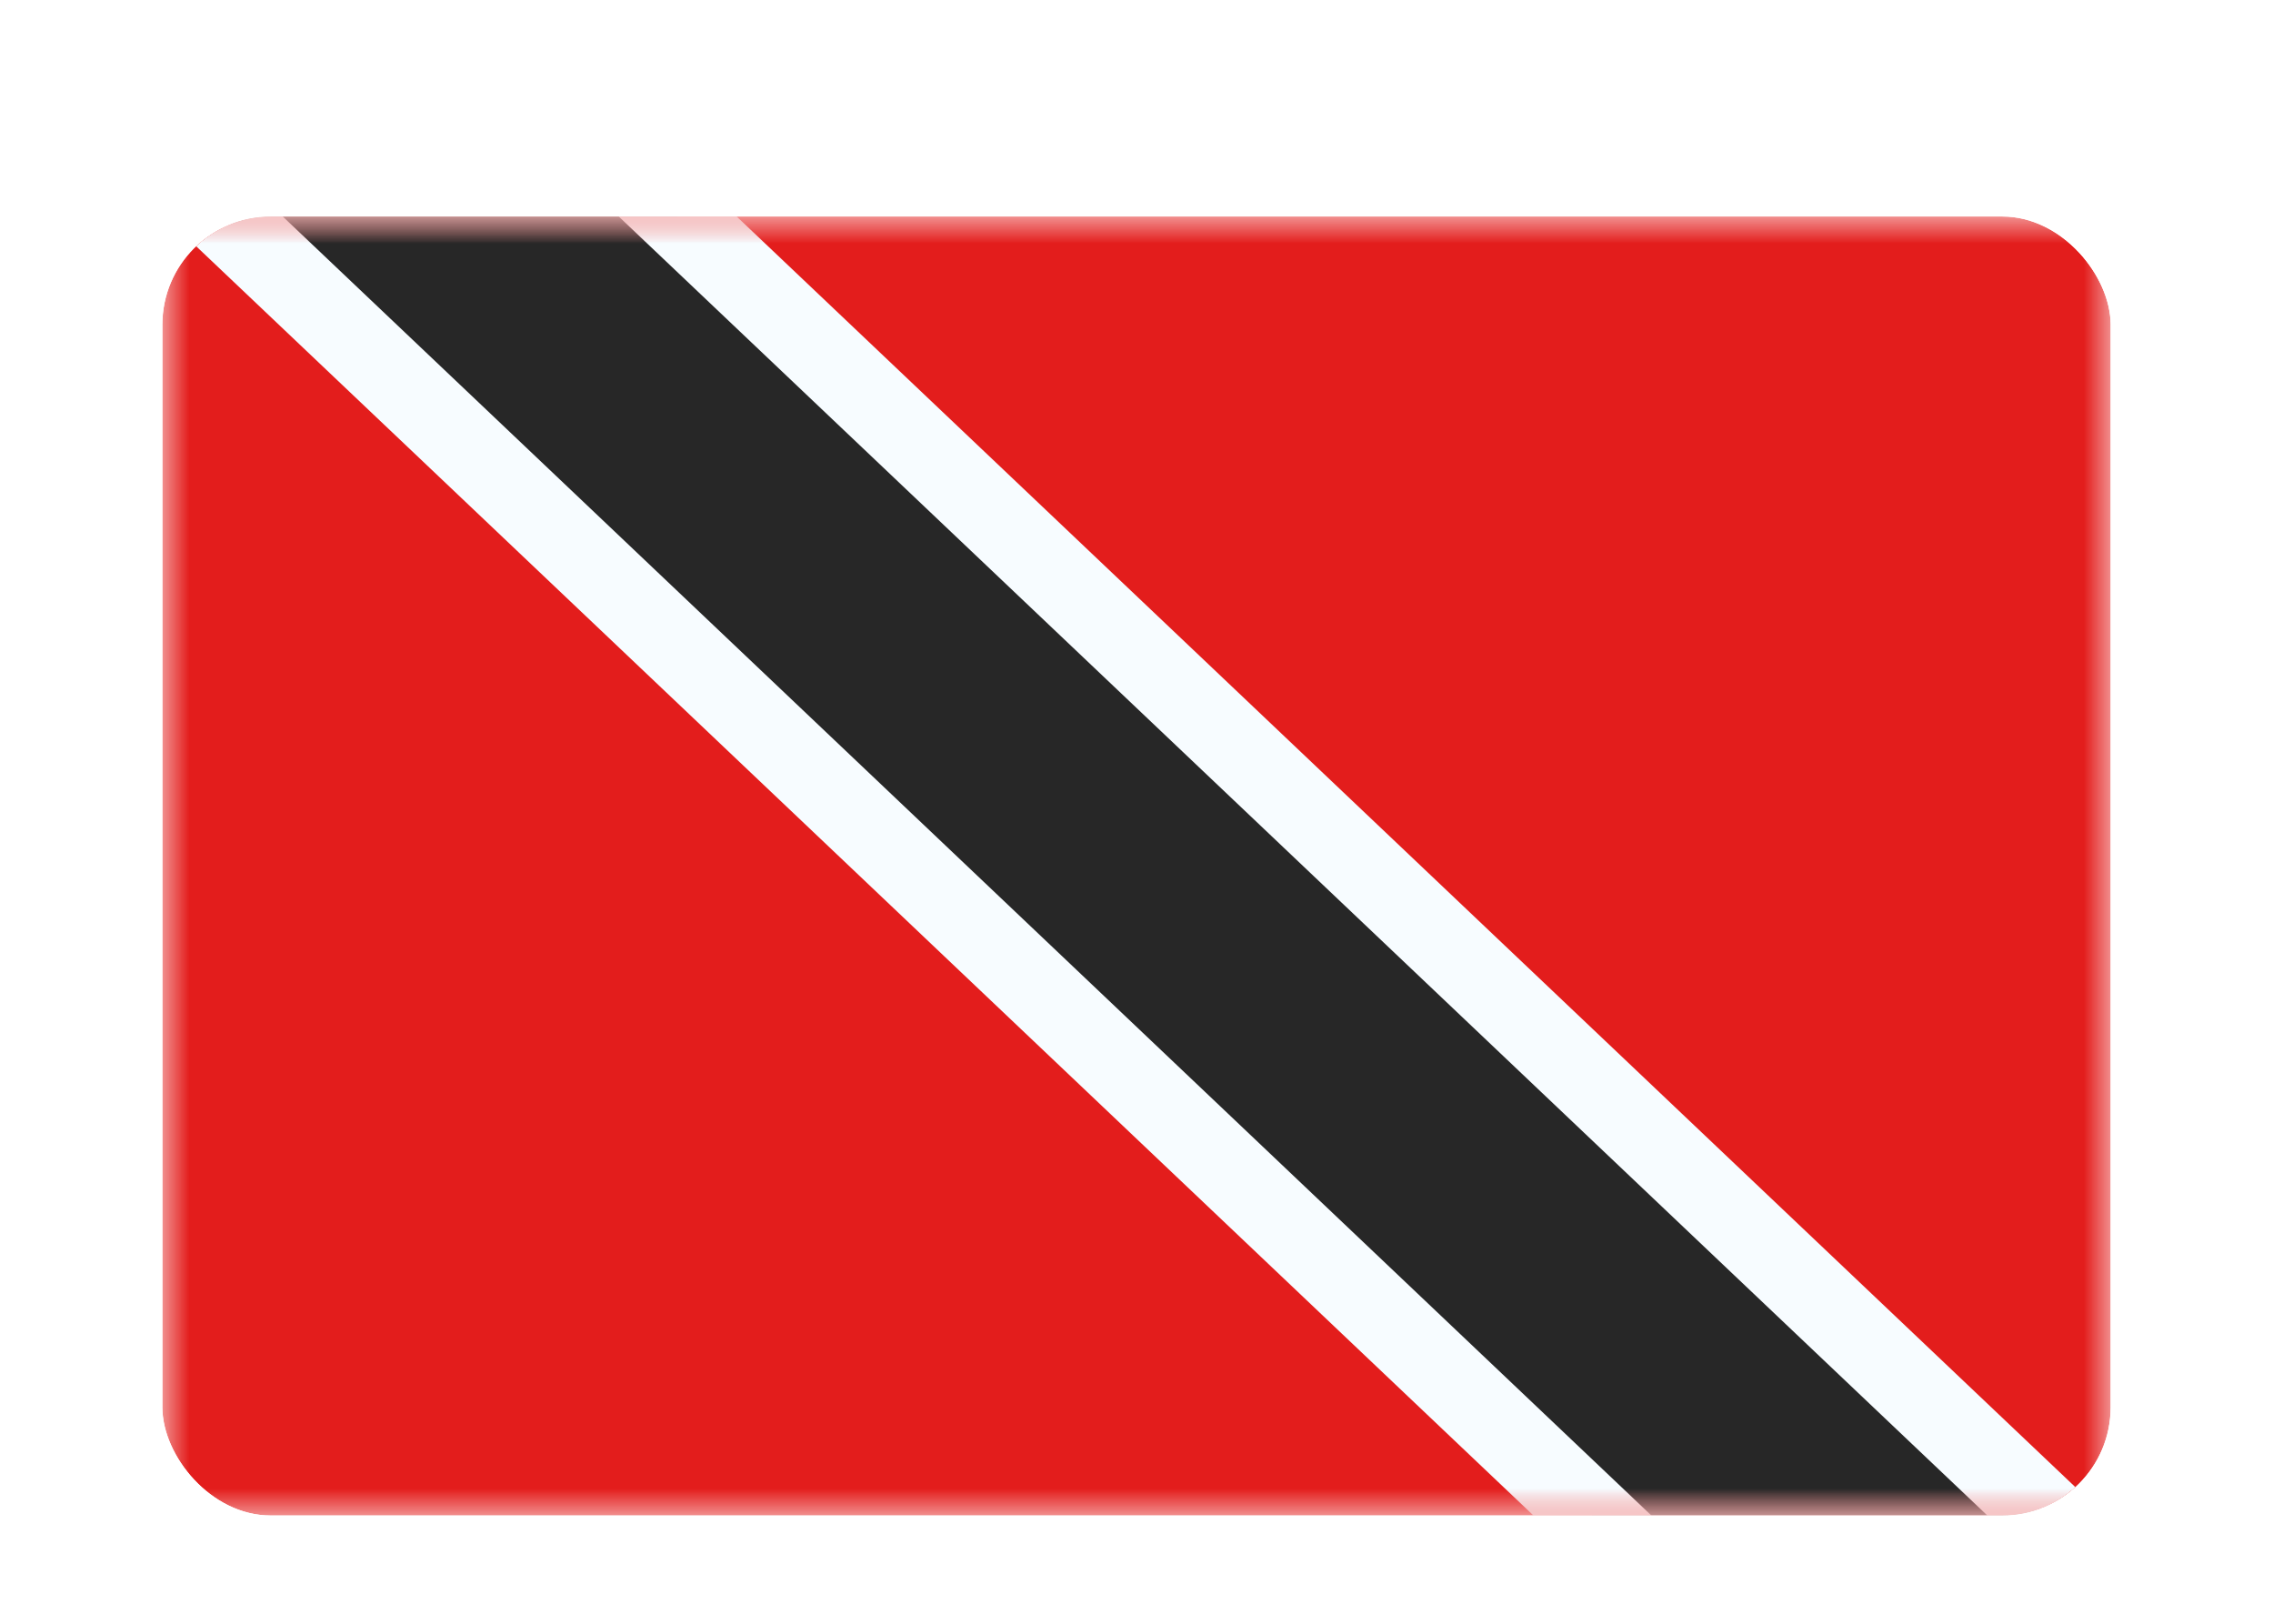 <svg xmlns="http://www.w3.org/2000/svg" fill="none" aria-hidden="true" viewBox="0 0 42 30"><g id="Country=TT - Trinidad and Tobago, Size=sm (36x24)" filter="url(#filter0_dd_91_24432)"><g clip-path="url(#clip0_91_24432)"><g id="flag"><mask id="mask0_91_24432" width="36" height="24" x="3" y="2" maskUnits="userSpaceOnUse" style="mask-type:alpha"><rect id="mask" width="36" height="24" x="3" y="2" fill="white"/></mask><g mask="url(#mask0_91_24432)"><g id="contents"><path id="background" fill="#E31D1C" fill-rule="evenodd" d="M3 2V26H39V2H3Z" clip-rule="evenodd"/><mask id="mask1_91_24432" width="36" height="24" x="3" y="2" maskUnits="userSpaceOnUse" style="mask-type:alpha"><path id="background_2" fill="white" fill-rule="evenodd" d="M3 2V26H39V2H3Z" clip-rule="evenodd"/></mask><g mask="url(#mask1_91_24432)"><path id="Path 14" fill="#272727" stroke="#F7FCFF" stroke-width="1.5" d="M36.159 31.494L35.623 31.884L35.17 31.453L1.032 -0.945L0.415 -1.532L1.145 -2.062L4.628 -4.595L5.164 -4.984L5.617 -4.554L39.755 27.845L40.372 28.431L39.642 28.962L36.159 31.494Z"/></g></g></g></g></g></g><defs><filter id="filter0_dd_91_24432" width="42" height="30" x="0" y="0" color-interpolation-filters="sRGB" filterUnits="userSpaceOnUse"><feFlood flood-opacity="0" result="BackgroundImageFix"/><feColorMatrix in="SourceAlpha" result="hardAlpha" values="0 0 0 0 0 0 0 0 0 0 0 0 0 0 0 0 0 0 127 0"/><feOffset dy="1"/><feGaussianBlur stdDeviation="1"/><feColorMatrix values="0 0 0 0 0.063 0 0 0 0 0.094 0 0 0 0 0.157 0 0 0 0.06 0"/><feBlend in2="BackgroundImageFix" result="effect1_dropShadow_91_24432"/><feColorMatrix in="SourceAlpha" result="hardAlpha" values="0 0 0 0 0 0 0 0 0 0 0 0 0 0 0 0 0 0 127 0"/><feOffset dy="1"/><feGaussianBlur stdDeviation="1.5"/><feColorMatrix values="0 0 0 0 0.063 0 0 0 0 0.094 0 0 0 0 0.157 0 0 0 0.1 0"/><feBlend in2="effect1_dropShadow_91_24432" result="effect2_dropShadow_91_24432"/><feBlend in="SourceGraphic" in2="effect2_dropShadow_91_24432" result="shape"/></filter><clipPath id="clip0_91_24432"><rect width="36" height="24" x="3" y="2" fill="white" rx="2"/></clipPath></defs></svg>
